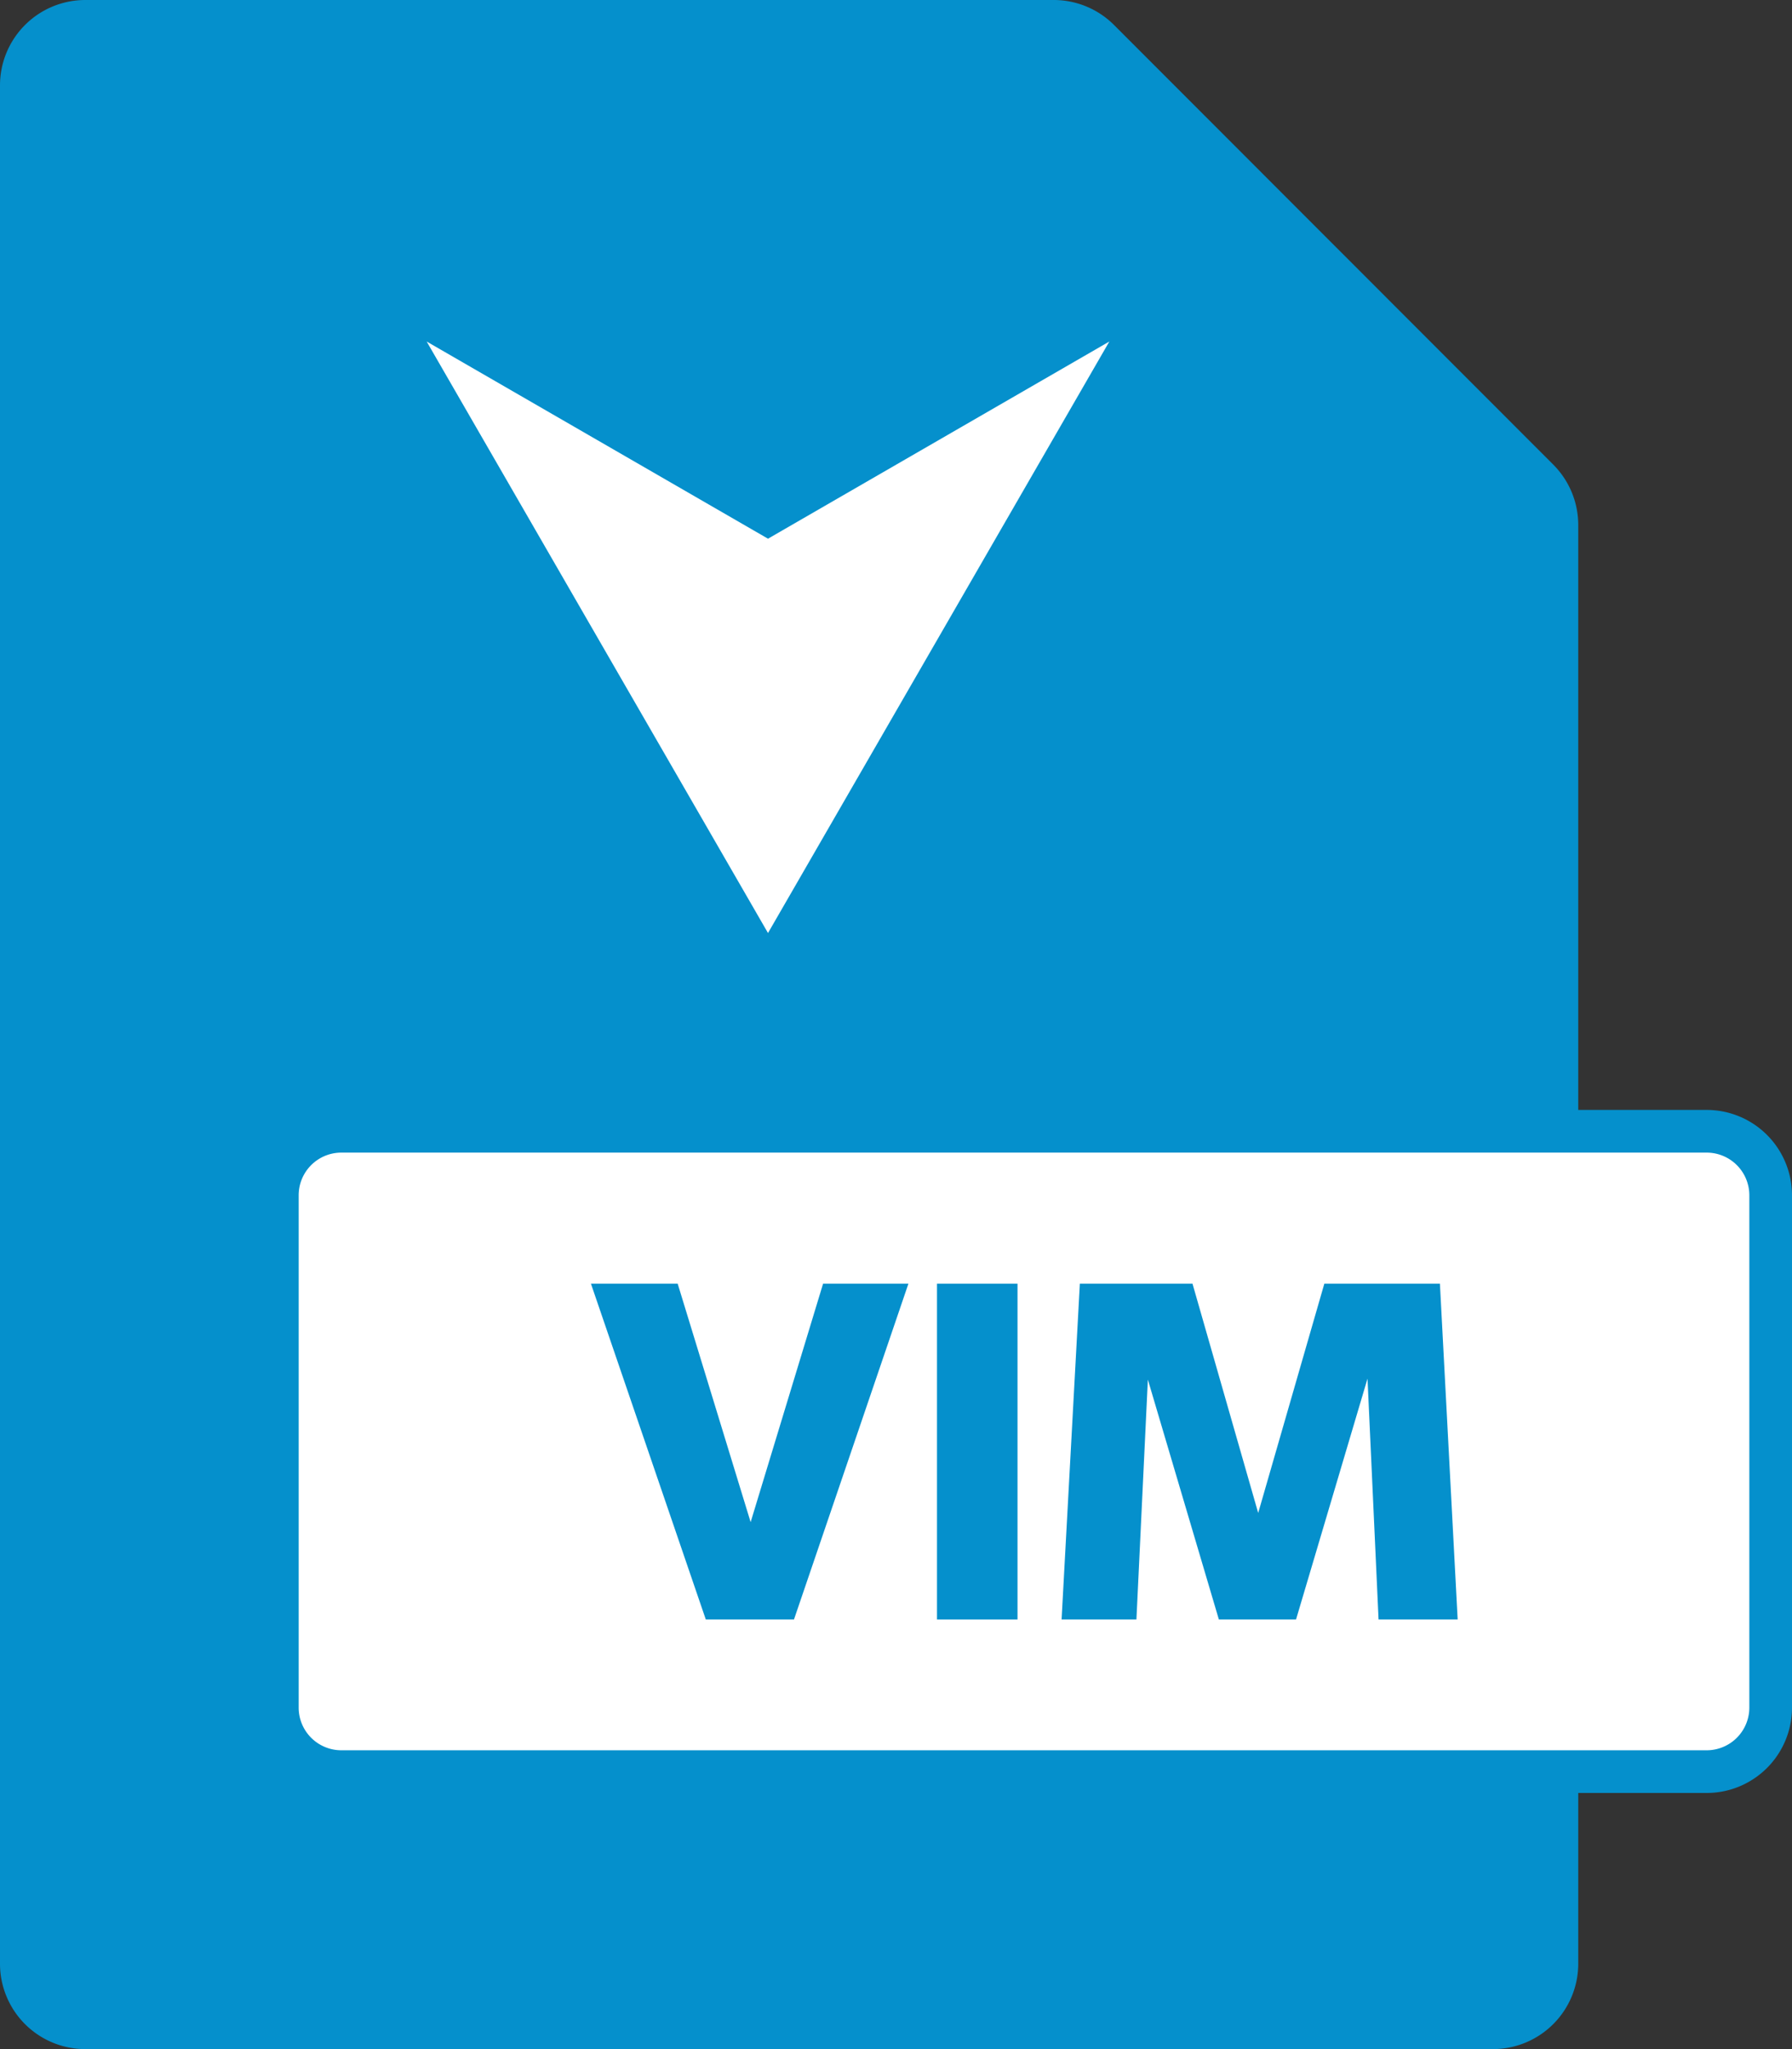 <svg xmlns="http://www.w3.org/2000/svg" width="42" height="48" viewBox="0 0 42 48"><rect x="0" y="0" width="42" height="48" fill="#333333" stroke="none"/><path d="M36.4,10.879,26.111.586A2,2,0,0,0,24.7,0H2A2,2,0,0,0,0,2V46a2,2,0,0,0,2,2H34.99a2,2,0,0,0,2-2V12.293A2,2,0,0,0,36.4,10.879Z" fill="#0590cc"/><rect x="6.5" y="26.5" width="35" height="15" rx="1.5" fill="#fff"/><path d="M40,27a1,1,0,0,1,1,1V40a1,1,0,0,1-1,1H8a1,1,0,0,1-1-1V28a1,1,0,0,1,1-1H40m0-1H8a2,2,0,0,0-2,2V40a2,2,0,0,0,2,2H40a2,2,0,0,0,2-2V28a2,2,0,0,0-2-2Z" fill="#0590cc"/><polygon points="17.593 35.656 15.883 30.07 13.85 30.07 16.542 37.936 18.609 37.936 21.291 30.07 19.291 30.07 17.593 35.656" fill="#0590cc"/><rect x="21.961" y="30.07" width="1.887" height="7.866" fill="#0590cc"/><polygon points="29.489 35.441 27.949 30.07 25.309 30.07 24.881 37.936 26.635 37.936 26.903 32.317 28.567 37.936 30.376 37.936 32.051 32.294 32.31 37.936 34.164 37.936 33.748 30.07 31.039 30.07 29.489 35.441" fill="#0590cc"/><polygon points="18 12.619 10 8 18 21.856 26 8 18 12.619" fill="#fff"/></svg>
